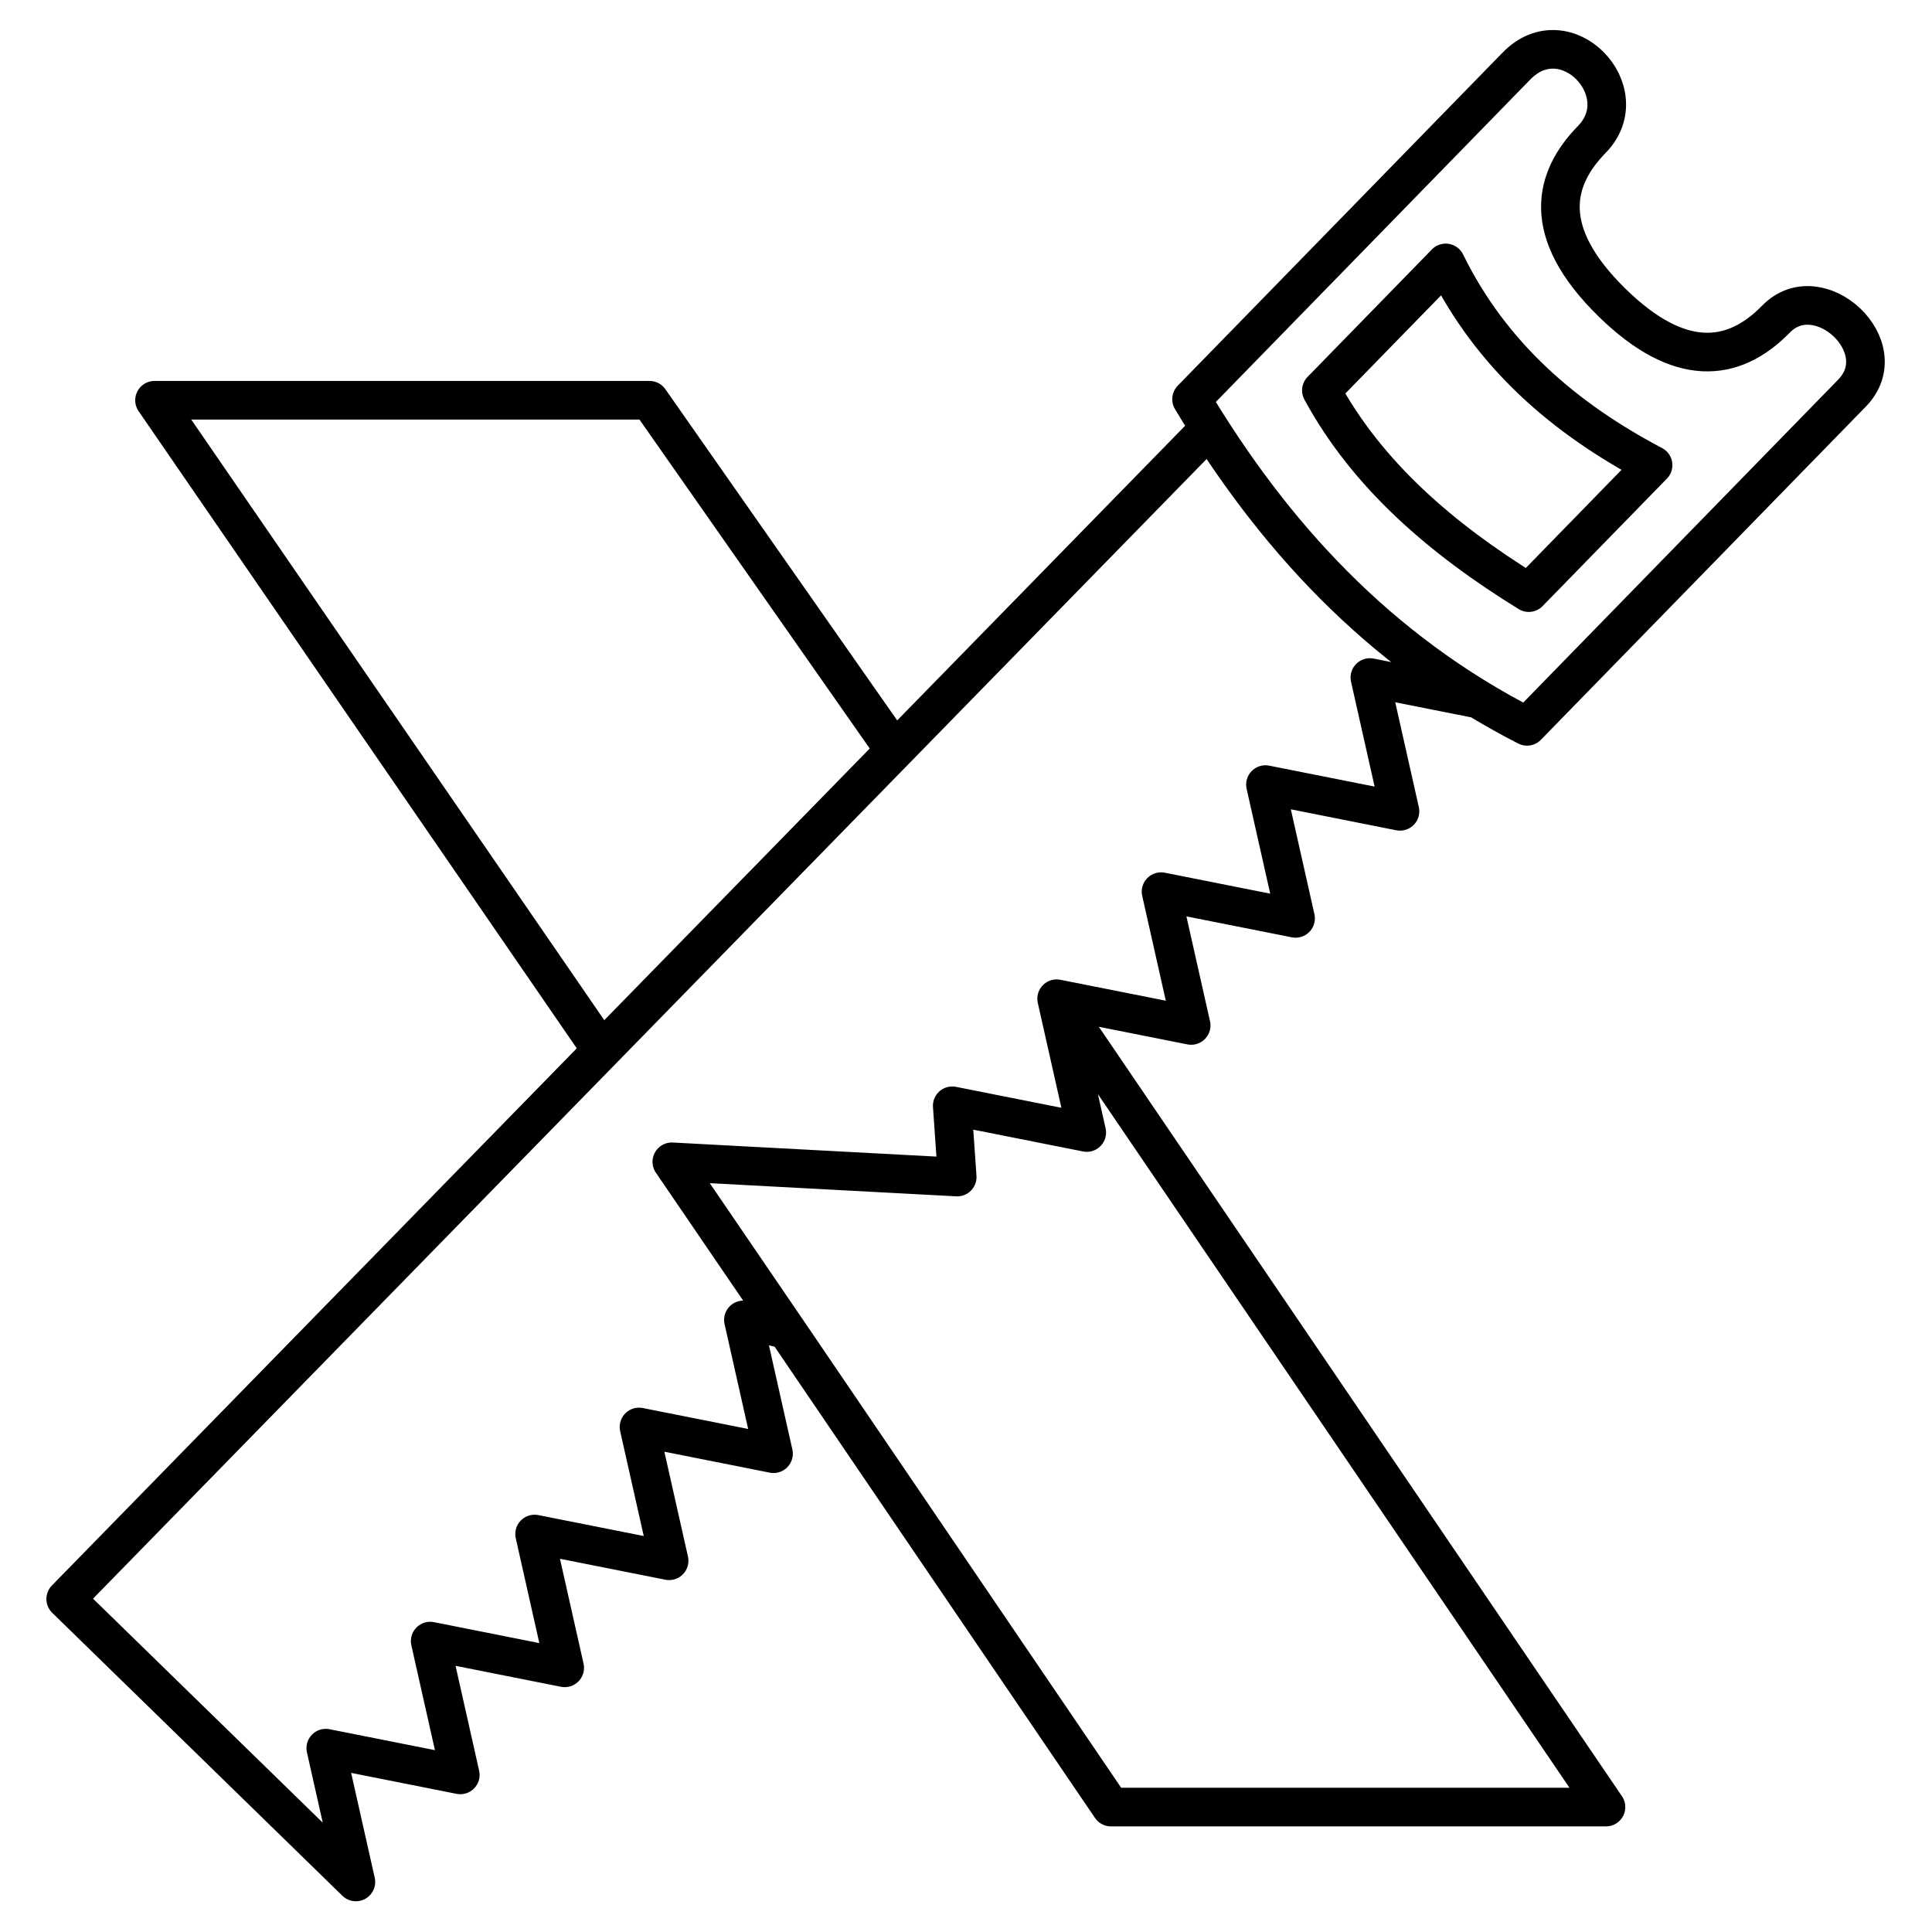 <?xml version="1.0" encoding="UTF-8" standalone="no"?>
<svg
   xmlns:dc="http://purl.org/dc/elements/1.1/"
   xmlns:cc="http://creativecommons.org/ns#"
   xmlns:rdf="http://www.w3.org/1999/02/22-rdf-syntax-ns#"
   xmlns:svg="http://www.w3.org/2000/svg"
   xmlns="http://www.w3.org/2000/svg"
   id="svg871"
   version="1.1"
   viewBox="0 0 300 300"
   height="125px"
   width="125px">
  <defs
     id="defs865" />
  <g
     transform="translate(0,3)"
     id="layer1">
    <g
       style="stroke-width:6.477;stroke-miterlimit:4;stroke-dasharray:none"
       transform="matrix(0.926,0,0,0.926,-4.633,23.288)"
       id="g1459">
      <g
         style="stroke-width:6.477;stroke-miterlimit:4;stroke-dasharray:none"
         id="g1445"
         transform="rotate(-45.719,-115.896,-493.032)">
        <g
           style="stroke-width:6.477;stroke-miterlimit:4;stroke-dasharray:none"
           transform="translate(-1.546,224.979)"
           id="g1438">
          <g
             style="stroke-width:6.477;stroke-miterlimit:4;stroke-dasharray:none"
             id="g1433" />
        </g>
      </g>
      <path
         d="m 184.671,142.794 89.636,131.844 h -83.006 l -52.911,-77.826 -20.73,-30.379 47.855,2.556 M 105.227,146.788 30.915,38.729 h 83.006 l 40.445,57.778 M 226.586,37.077 247.434,15.699 c 7.568,15.428 19.828,26.046 34.772,33.91 L 261.359,70.987 C 246.651,61.924 234.25,51.203 226.586,37.077 Z m -21.772,1.474 54.488,-55.873 c 8.273,-8.483 20.432,4.314 12.629,12.316 -6.31,6.471 -8.885,15.387 3.473,27.439 11.194,10.916 20.228,10.056 27.417,2.685 7.189,-7.371 20.259,4.708 12.737,12.421 L 261.07,93.411 C 236.14,80.669 218.49,61.393 204.815,38.55 Z m 47.939,50.258 -18.037,-3.584 5.047,22.435 -22.555,-4.482 5.047,22.435 -22.555,-4.482 5.047,22.435 -22.555,-4.482 5.047,22.435 -22.555,-4.482 0.833,11.951 m -29.295,25.416 -6.555,-1.46 5.047,22.435 -22.555,-4.482 5.047,22.435 -22.555,-4.482 5.047,22.435 -22.555,-4.482 5.047,22.435 -22.555,-4.482 5.047,22.435 L 16.022,239.744 206.007,45.312"
         style="fill:none;fill-opacity:1;stroke:#000000;stroke-width:6.477;stroke-linecap:round;stroke-linejoin:round;stroke-miterlimit:4;stroke-dasharray:none;stroke-opacity:1;paint-order:fill markers stroke"
         id="rect1447" />
    </g>
  </g>
</svg>
